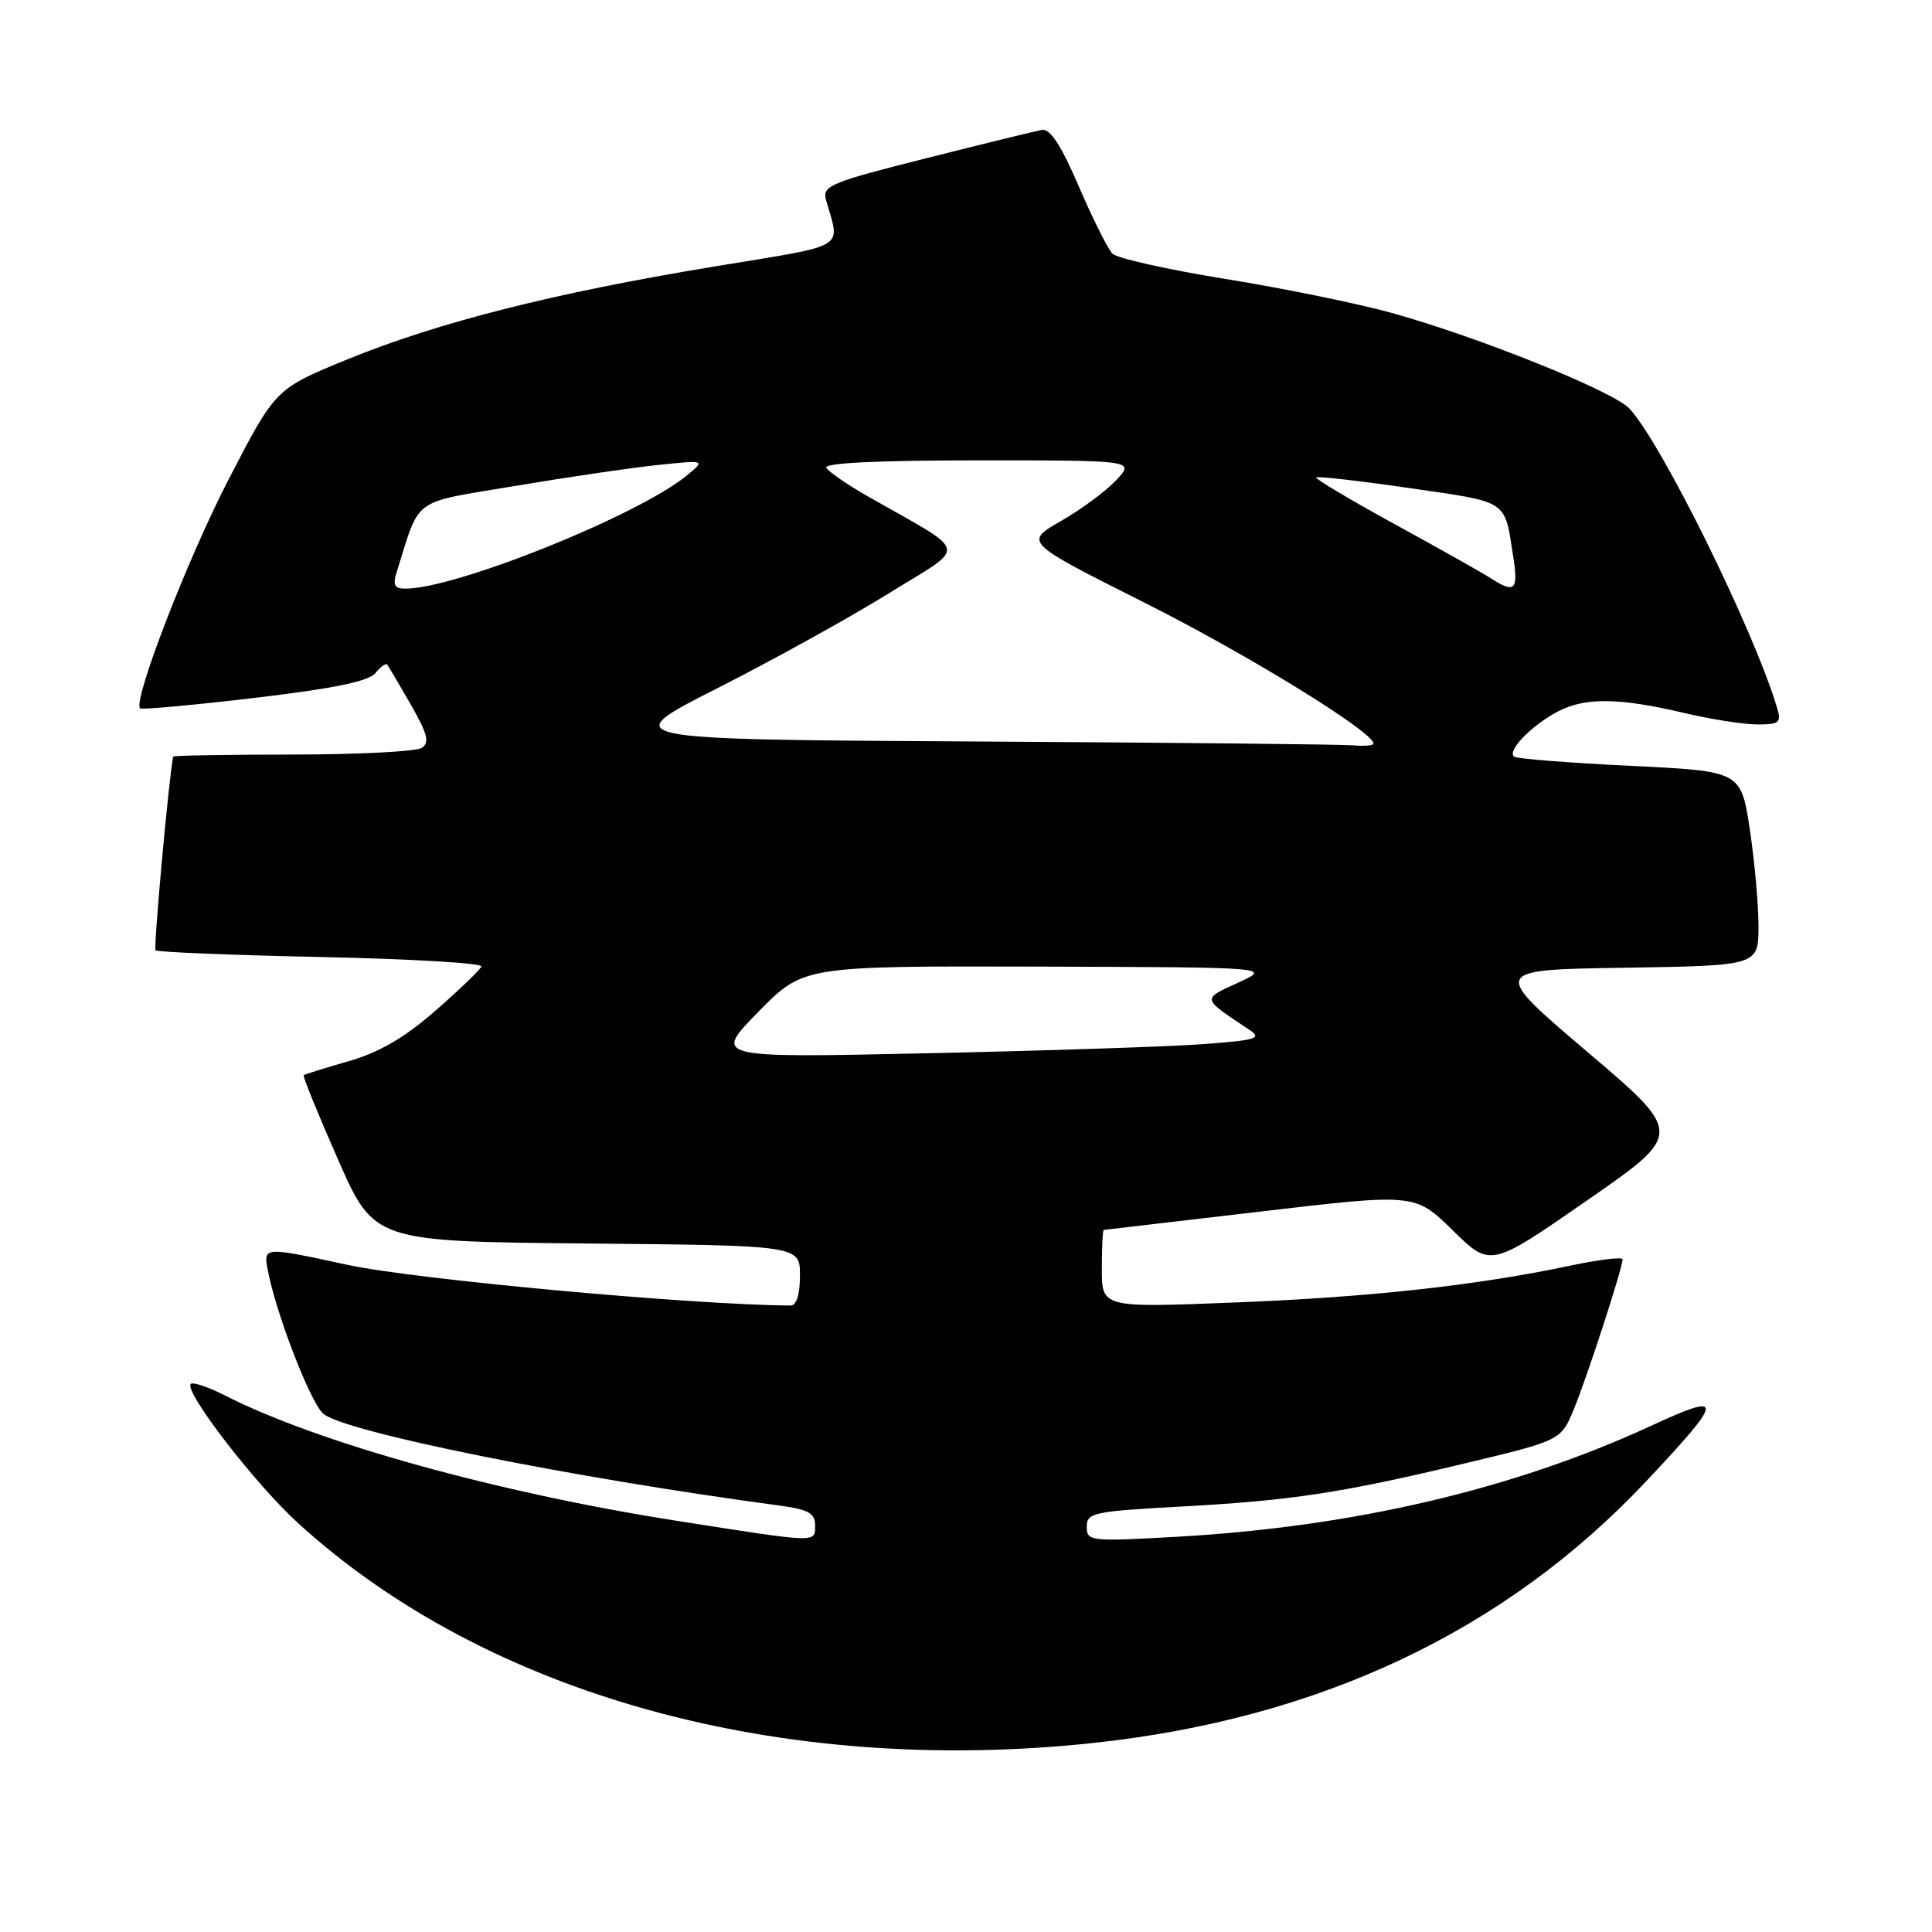 <?xml version="1.0" encoding="UTF-8" standalone="no"?>
<!DOCTYPE svg PUBLIC "-//W3C//DTD SVG 1.1//EN" "http://www.w3.org/Graphics/SVG/1.1/DTD/svg11.dtd" >
<svg xmlns="http://www.w3.org/2000/svg" xmlns:xlink="http://www.w3.org/1999/xlink" version="1.1" viewBox="0 0 256 256">
 <g >
 <path fill="currentColor"
d=" M 144.79 230.96 C 174.89 227.75 199.52 216.09 218.19 196.21 C 228.51 185.23 228.57 184.40 218.75 188.94 C 200.57 197.33 179.36 202.30 156.10 203.62 C 144.44 204.28 144.00 204.23 144.00 202.30 C 144.00 200.45 144.89 200.26 156.25 199.64 C 171.10 198.84 177.69 197.84 194.17 193.89 C 206.84 190.86 206.84 190.86 208.56 186.68 C 210.32 182.41 215.00 168.01 215.00 166.87 C 215.00 166.53 211.96 166.89 208.25 167.67 C 195.73 170.32 181.59 171.88 163.75 172.58 C 146.00 173.29 146.00 173.29 146.00 168.14 C 146.00 165.31 146.11 162.99 146.25 162.97 C 146.39 162.96 155.72 161.86 167.00 160.54 C 187.50 158.13 187.50 158.13 192.50 163.03 C 197.50 167.94 197.50 167.94 210.28 159.07 C 223.07 150.21 223.07 150.21 210.31 139.36 C 197.54 128.50 197.54 128.50 215.27 128.23 C 233.00 127.95 233.00 127.95 233.01 122.73 C 233.01 119.85 232.49 114.06 231.85 109.85 C 230.68 102.19 230.68 102.19 216.09 101.48 C 208.07 101.09 201.13 100.55 200.68 100.28 C 199.54 99.61 202.92 96.09 206.50 94.24 C 210.08 92.39 214.59 92.45 223.15 94.47 C 226.64 95.30 230.99 95.98 232.82 95.99 C 235.79 96.00 236.07 95.77 235.46 93.75 C 232.36 83.42 220.16 58.70 215.91 54.14 C 213.77 51.84 195.90 44.65 184.36 41.45 C 179.88 40.21 169.98 38.19 162.36 36.96 C 154.74 35.73 148.01 34.22 147.40 33.61 C 146.80 33.00 144.80 28.99 142.95 24.71 C 140.61 19.25 139.14 17.00 138.05 17.21 C 137.20 17.37 130.29 19.06 122.69 20.98 C 110.05 24.16 108.93 24.62 109.45 26.48 C 111.32 33.15 112.69 32.34 94.55 35.33 C 73.44 38.81 58.01 42.72 46.00 47.63 C 36.50 51.52 36.50 51.52 30.30 63.51 C 24.88 73.97 17.59 92.82 18.56 93.86 C 18.74 94.06 25.55 93.44 33.70 92.48 C 44.20 91.24 48.86 90.28 49.74 89.19 C 50.42 88.34 51.13 87.84 51.31 88.07 C 51.49 88.31 52.90 90.69 54.44 93.37 C 56.68 97.30 56.96 98.41 55.86 99.11 C 55.11 99.58 47.41 99.98 38.75 99.98 C 30.09 99.99 22.98 100.11 22.95 100.25 C 22.39 102.87 20.32 125.62 20.61 125.92 C 20.83 126.16 30.70 126.56 42.55 126.81 C 54.39 127.06 63.95 127.62 63.79 128.06 C 63.63 128.50 60.89 131.13 57.71 133.91 C 53.62 137.49 50.25 139.45 46.21 140.61 C 43.07 141.51 40.38 142.35 40.24 142.47 C 40.09 142.59 42.13 147.60 44.77 153.60 C 49.57 164.50 49.57 164.50 77.79 164.77 C 106.00 165.03 106.00 165.03 106.00 169.02 C 106.00 171.54 105.54 173.00 104.75 172.99 C 91.50 172.89 54.99 169.53 46.00 167.59 C 34.88 165.18 34.88 165.18 35.49 168.34 C 36.60 174.12 41.11 185.79 42.82 187.31 C 45.51 189.72 75.64 195.79 103.25 199.49 C 107.06 200.00 108.00 200.50 108.00 202.06 C 108.00 204.47 108.70 204.50 89.52 201.49 C 65.98 197.80 42.07 191.16 29.82 184.91 C 27.61 183.78 25.57 183.10 25.28 183.38 C 24.33 184.33 33.77 196.59 39.43 201.76 C 64.40 224.58 103.37 235.38 144.79 230.96 Z  M 100.47 134.09 C 106.44 128.00 106.44 128.00 137.47 128.08 C 168.50 128.17 168.50 128.17 164.06 130.21 C 159.22 132.43 159.17 132.21 165.50 136.42 C 167.27 137.60 166.59 137.81 159.50 138.35 C 155.10 138.68 138.68 139.22 123.00 139.56 C 94.50 140.18 94.50 140.18 100.47 134.09 Z  M 129.08 98.25 C 81.67 97.98 81.67 97.98 95.08 91.18 C 102.46 87.44 112.70 81.77 117.84 78.58 C 128.32 72.06 128.67 73.57 114.80 65.66 C 112.22 64.18 109.83 62.53 109.49 61.99 C 109.10 61.35 116.21 61.00 129.62 61.00 C 150.35 61.00 150.35 61.00 147.92 63.61 C 146.59 65.04 143.30 67.48 140.60 69.03 C 135.70 71.84 135.70 71.84 151.60 79.83 C 165.23 86.67 182.00 96.99 182.00 98.53 C 182.00 98.79 180.76 98.89 179.25 98.76 C 177.74 98.63 155.16 98.40 129.08 98.25 Z  M 52.58 75.75 C 55.74 65.73 54.37 66.72 68.20 64.40 C 75.09 63.24 83.59 61.99 87.11 61.62 C 93.50 60.95 93.50 60.95 91.00 63.01 C 84.57 68.29 60.43 78.00 53.70 78.00 C 52.25 78.00 52.02 77.52 52.58 75.75 Z  M 197.50 76.60 C 196.40 75.89 190.68 72.67 184.79 69.45 C 178.90 66.22 174.23 63.44 174.41 63.26 C 174.59 63.08 180.20 63.72 186.87 64.69 C 199.99 66.59 199.33 66.15 200.51 73.75 C 201.21 78.24 200.73 78.69 197.50 76.60 Z "/>
</g>
</svg>